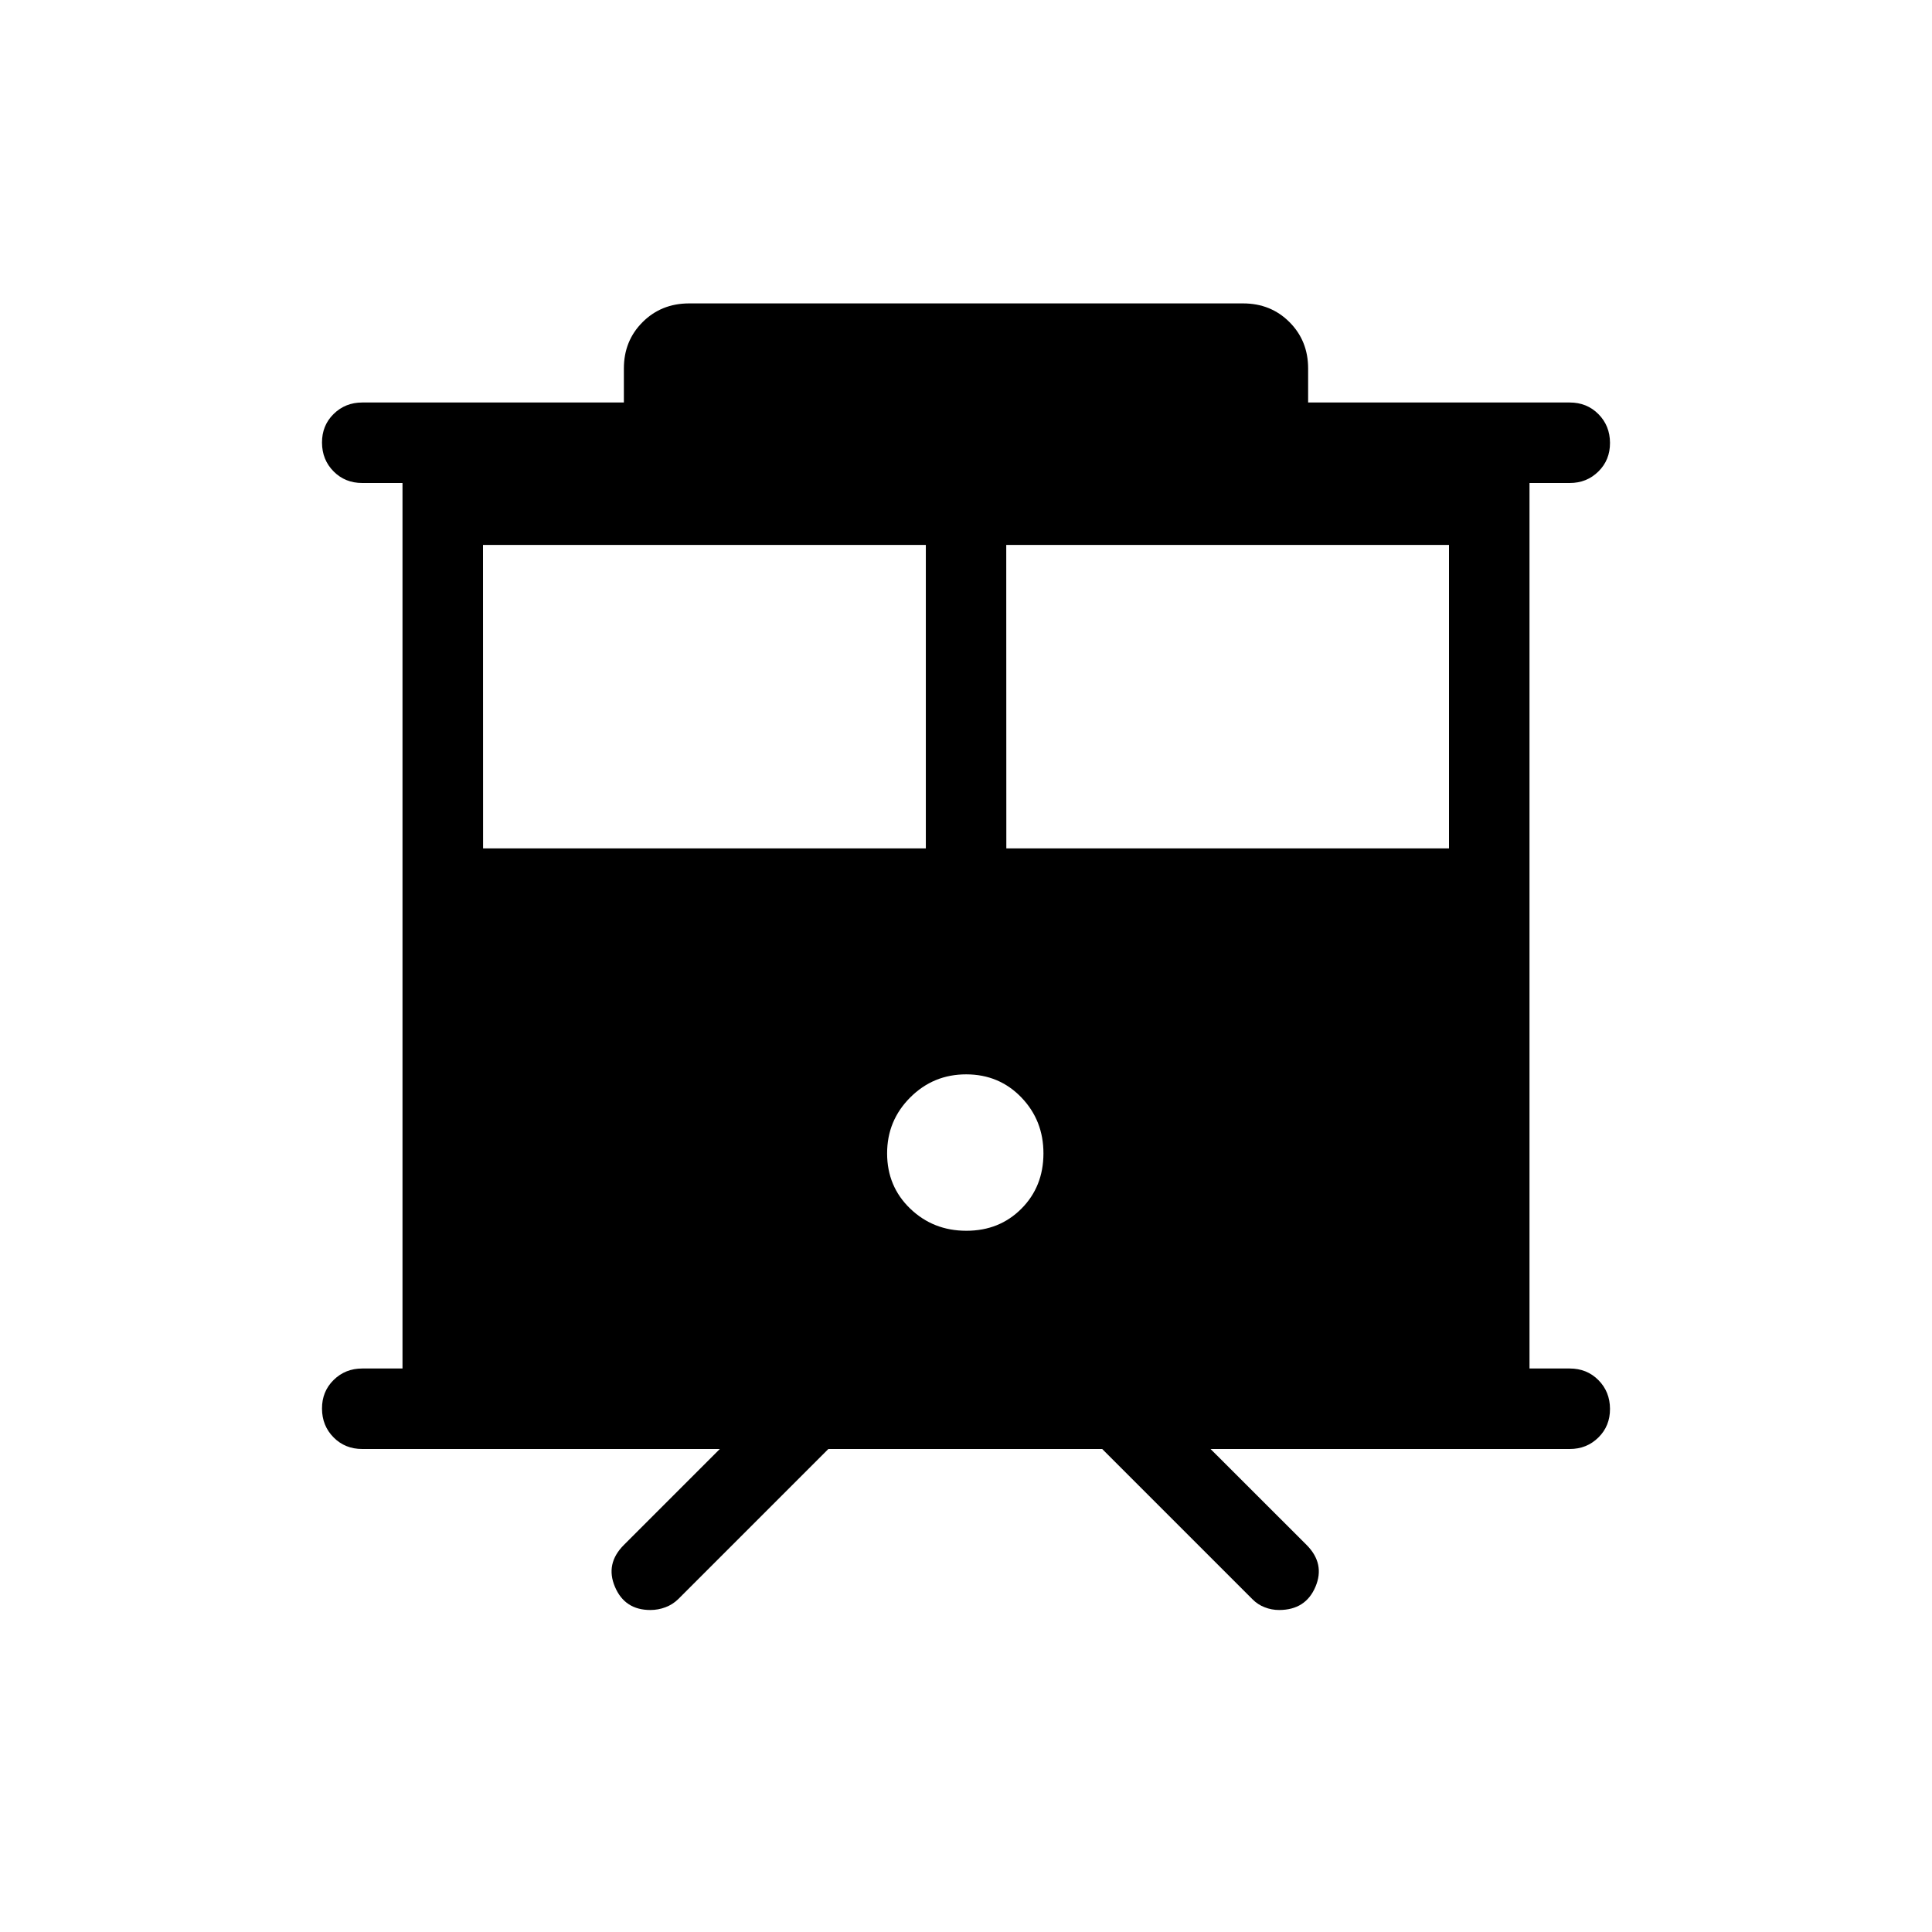 <svg xmlns="http://www.w3.org/2000/svg" xmlns:xlink="http://www.w3.org/1999/xlink" width="24" height="24" viewBox="0 0 24 24"><path fill="currentColor" d="M8.079 20q-.318 0-.44-.288q-.122-.287.111-.52L8.942 18H4.5q-.213 0-.356-.144T4 17.499t.144-.356T4.5 17H5V6h-.5q-.213 0-.356-.144T4 5.499t.144-.356T4.5 5h3.25v-.423q0-.343.232-.575t.576-.233h6.884q.344 0 .576.232t.232.576V5h3.25q.213 0 .356.144t.144.357t-.144.356T19.5 6H19v11h.5q.213 0 .356.144t.144.357t-.144.356T19.5 18h-4.462l1.193 1.192q.232.233.11.52t-.45.288q-.095 0-.181-.034q-.086-.033-.152-.1L13.692 18H10.29l-1.866 1.866q-.069.067-.158.1q-.09.034-.187.034m4.422-9.461H18v-3.77h-5.5zm-6.5 0h5.5v-3.77H6zm6.004 4.75q.41 0 .683-.274t.274-.685t-.274-.697t-.684-.287t-.697.287t-.287.697t.287.684t.697.275"/></svg>